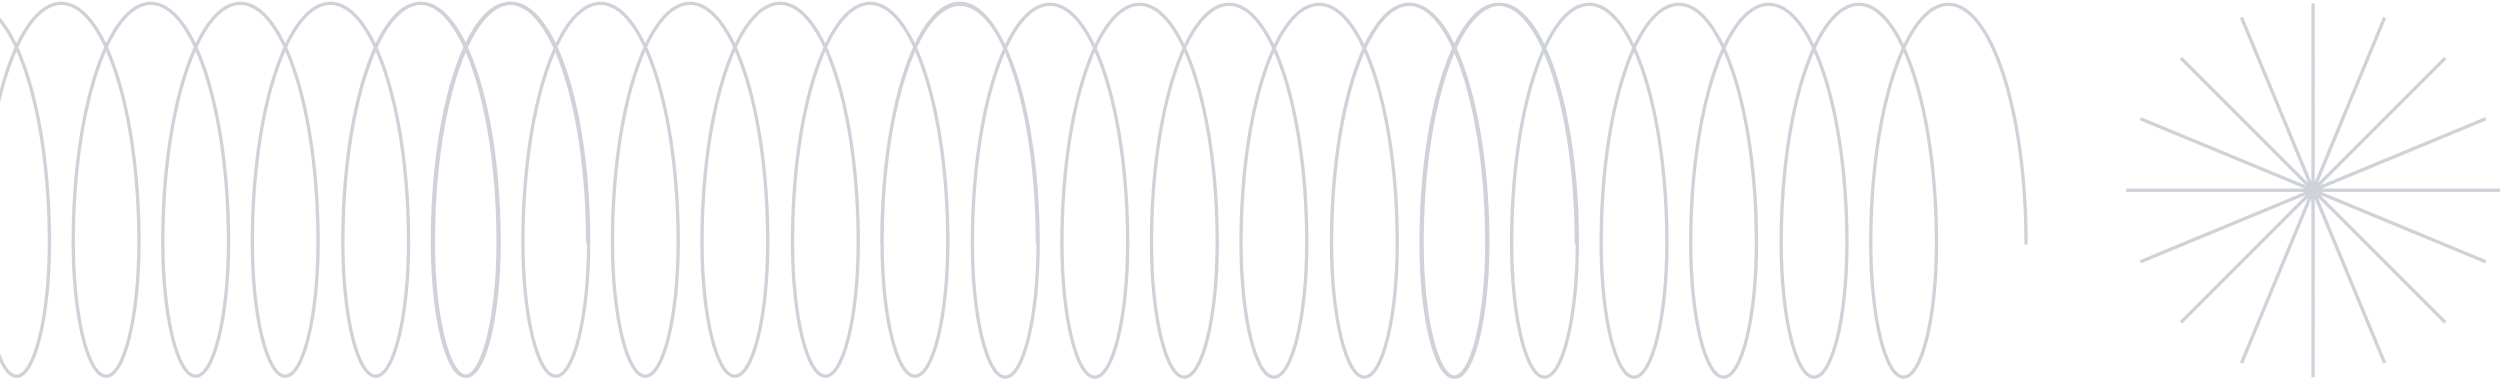 <svg width="749" height="114" viewBox="0 0 749 114" fill="none" xmlns="http://www.w3.org/2000/svg">
<path opacity="0.5" d="M472.276 72.88C472.276 33.343 461.862 1.292 449.015 1.292C436.169 1.292 425.754 33.343 425.754 72.88C425.754 95.038 430.163 113 435.601 113C441.039 113 445.448 95.038 445.448 72.88C445.448 33.343 435.034 1.292 422.187 1.292C409.34 1.292 398.926 33.343 398.926 72.88C398.926 95.038 403.334 113 408.773 113C414.211 113 418.619 95.038 418.619 72.88C418.619 33.343 408.141 1.292 395.216 1.292C382.29 1.292 371.812 33.343 371.812 72.88C371.812 95.038 376.22 113 381.659 113C387.097 113 391.505 95.038 391.505 72.88C391.505 33.343 381.091 1.292 368.244 1.292C355.398 1.292 344.984 33.343 344.984 72.88C344.984 95.038 349.392 113 354.83 113C360.268 113 364.677 95.038 364.677 72.88C364.677 33.343 354.262 1.292 341.415 1.292C328.569 1.292 318.155 33.343 318.155 72.88C318.155 95.038 322.564 113 328.001 113C333.439 113 337.848 95.038 337.848 72.88C337.848 33.343 327.433 1.292 314.587 1.292C301.741 1.292 291.326 33.343 291.326 72.88C291.326 95.038 295.735 113 301.173 113C306.611 113 311.019 95.038 311.019 72.88C311.019 33.343 300.541 1.292 287.616 1.292C274.691 1.292 264.212 33.343 264.212 72.88M607 72.88C607 33.343 596.586 1.292 583.739 1.292C570.892 1.292 560.478 33.343 560.478 72.88C560.478 95.038 564.887 113 570.325 113C575.763 113 580.171 95.038 580.171 72.88C580.171 33.343 569.757 1.292 556.911 1.292C544.064 1.292 533.649 33.343 533.649 72.88C533.649 95.038 538.058 113 543.496 113C548.934 113 553.343 95.038 553.343 72.88C553.343 33.343 542.865 1.292 529.939 1.292C517.014 1.292 506.535 33.343 506.535 72.88C506.535 95.038 510.944 113 516.382 113C521.821 113 526.228 95.038 526.228 72.88C526.228 33.343 515.815 1.292 502.968 1.292C490.121 1.292 479.707 33.343 479.707 72.88C479.707 95.038 484.115 113 489.553 113C494.992 113 499.4 95.038 499.4 72.88C499.4 33.343 488.986 1.292 476.139 1.292C463.292 1.292 452.878 33.343 452.878 72.88C452.878 95.038 457.287 113 462.725 113C468.163 113 472.572 95.038 472.572 72.88C472.572 33.343 462.157 1.292 449.311 1.292C436.464 1.292 426.05 33.343 426.05 72.88C426.05 95.038 430.458 113 435.897 113C441.334 113 445.743 95.038 445.743 72.88C445.743 33.343 435.265 1.292 422.34 1.292C409.414 1.292 398.936 33.343 398.936 72.88M176.064 72.588C176.064 33.051 165.65 1 152.803 1C139.957 1 129.542 33.051 129.542 72.588C129.542 94.745 133.951 112.708 139.389 112.708C144.827 112.708 149.236 94.745 149.236 72.588C149.236 33.051 138.821 1 125.975 1C113.128 1 102.713 33.051 102.713 72.588C102.713 94.745 107.122 112.708 112.56 112.708C117.999 112.708 122.407 94.745 122.407 72.588C122.407 33.051 111.929 1 99.004 1C86.078 1 75.6 33.051 75.6 72.588C75.6 94.745 80.008 112.708 85.447 112.708C90.885 112.708 95.293 94.745 95.293 72.588C95.293 33.051 84.879 1 72.032 1C59.185 1 48.772 33.051 48.772 72.588C48.772 94.745 53.179 112.708 58.618 112.708C64.056 112.708 68.465 94.745 68.465 72.588C68.465 33.051 58.05 1 45.203 1C32.357 1 21.943 33.051 21.943 72.588C21.943 94.745 26.351 112.708 31.789 112.708C37.227 112.708 41.636 94.745 41.636 72.588C41.636 33.051 31.221 1 18.375 1C5.529 1 -4.886 33.051 -4.886 72.588C-4.886 94.745 -0.477 112.708 4.961 112.708C10.398 112.708 14.807 94.745 14.807 72.588C14.807 33.051 4.329 1 -8.596 1C-21.521 1 -32 33.051 -32 72.588M310.788 72.588C310.788 33.051 300.374 1 287.527 1C274.68 1 264.266 33.051 264.266 72.588C264.266 94.745 268.674 112.708 274.113 112.708C279.551 112.708 283.959 94.745 283.959 72.588C283.959 33.051 273.545 1 260.698 1C247.852 1 237.437 33.051 237.437 72.588C237.437 94.745 241.846 112.708 247.284 112.708C252.722 112.708 257.131 94.745 257.131 72.588C257.131 33.051 246.652 1 233.727 1C220.802 1 210.323 33.051 210.323 72.588C210.323 94.745 214.732 112.708 220.17 112.708C225.608 112.708 230.016 94.745 230.016 72.588C230.016 33.051 219.602 1 206.756 1C193.909 1 183.495 33.051 183.495 72.588C183.495 94.745 187.903 112.708 193.341 112.708C198.78 112.708 203.188 94.745 203.188 72.588C203.188 33.051 192.774 1 179.927 1C167.08 1 156.666 33.051 156.666 72.588C156.666 94.745 161.075 112.708 166.512 112.708C171.951 112.708 176.359 94.745 176.359 72.588C176.359 33.051 165.945 1 153.099 1C140.252 1 129.837 33.051 129.837 72.588C129.837 94.745 134.246 112.708 139.684 112.708C145.122 112.708 149.531 94.745 149.531 72.588C149.531 33.051 139.053 1 126.128 1C113.202 1 102.724 33.051 102.724 72.588" stroke="#A1A6B4" stroke-linecap="round"/>
<path opacity="0.5" d="M693 1L693.011 56.945L714.43 5.263L693.031 56.953L732.598 17.402L693.047 56.969L744.737 35.57L693.055 56.989L749 57L693.055 57.011L744.737 78.43L693.047 57.031L732.598 96.598L693.031 57.047L714.43 108.737L693.011 57.055L693 113L692.989 57.055L671.57 108.737L692.969 57.047L653.402 96.598L692.953 57.031L641.263 78.43L692.945 57.011L637 57L692.945 56.989L641.263 35.57L692.953 56.969L653.402 17.402L692.969 56.953L671.57 5.263L692.989 56.945L693 1Z" stroke="#A1A6B4"/>
</svg>
